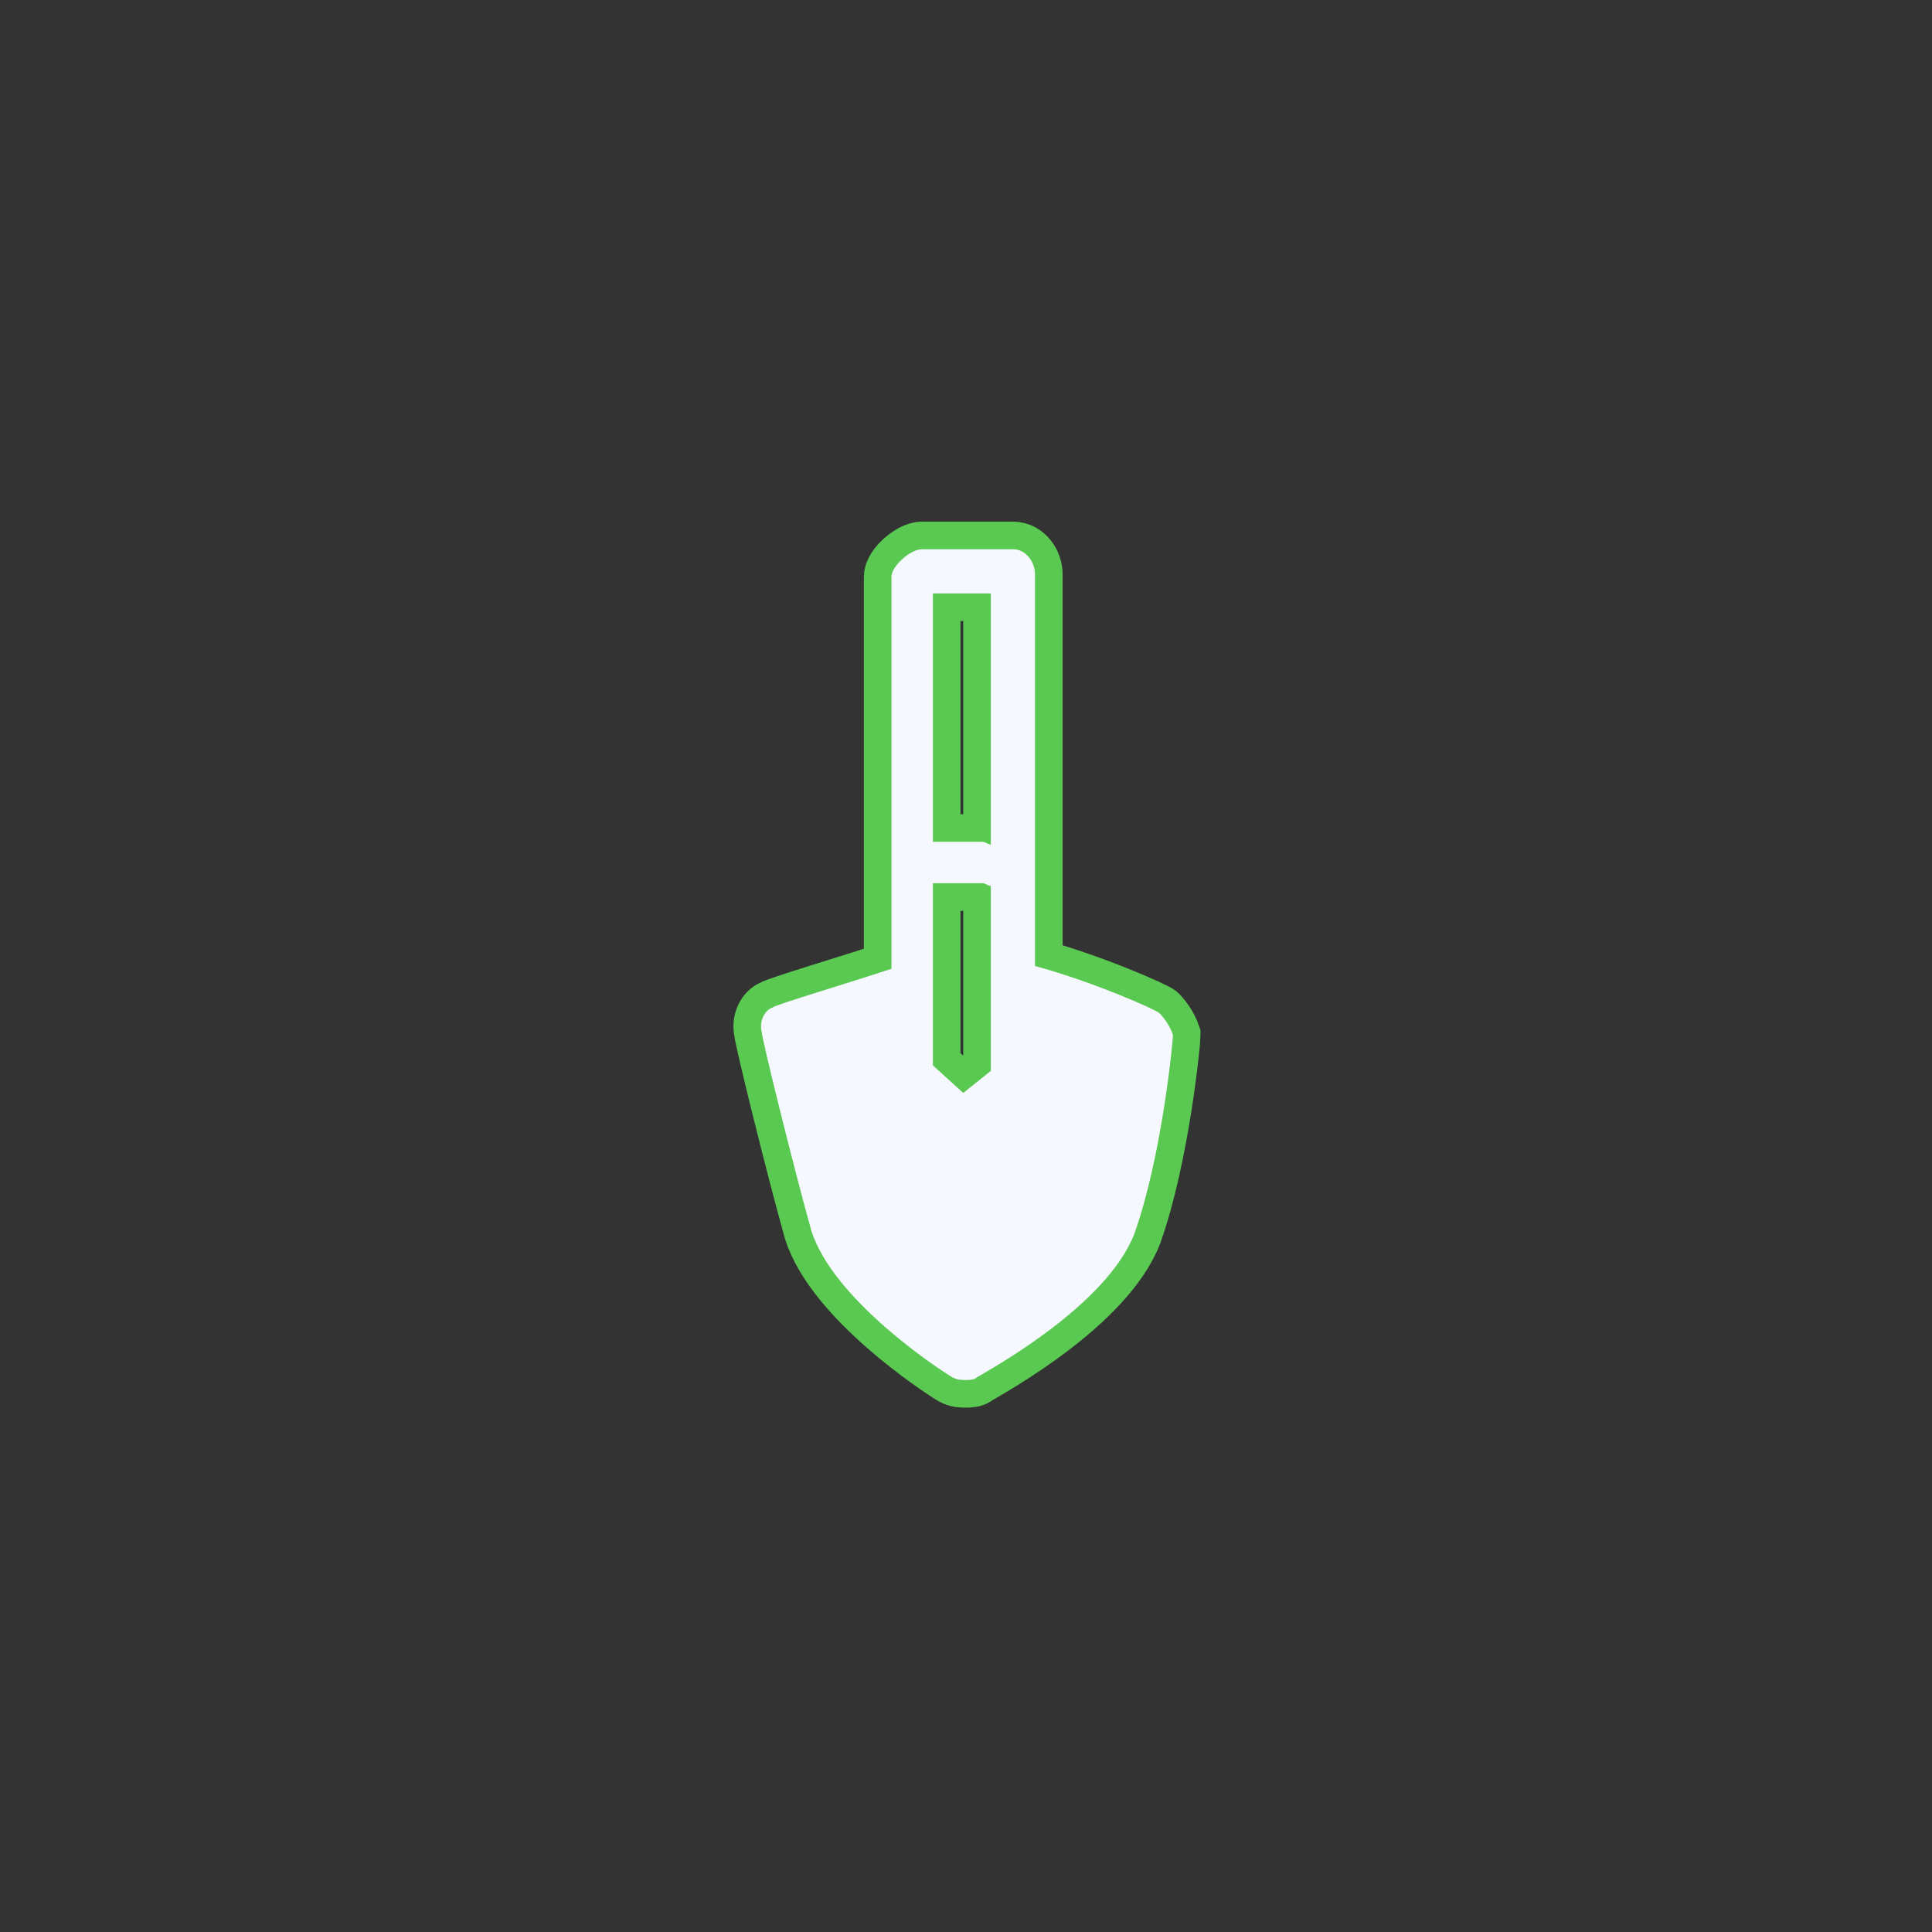 <svg xmlns="http://www.w3.org/2000/svg" width="70" height="70" viewBox="0 0 70 70" style="width: 100%; height: 100%;"><rect x="0" y="0" width="70" height="70" fill="#333333" stroke="none"/><desc>Made with illustrio</desc>
  
<g class="shadow"><g fill="none" fill-rule="evenodd" stroke="none">
    
    <path fill="none" d="M15,17.7 C14.9,17.6 12.7,16.6 10.5,16 L10.5,1.8 C10.5,1.4 10.2,0.9 9.7,0.9 L6.4,0.9 C6,0.9 5.3,1.5 5.3,1.9 L5.3,16.1 C3.8,16.6 1.1,17.4 1,17.5 C0.7,17.6 0.5,18 0.6,18.4 C0.6,18.6 1.7,23.1 2.4,25.6 C3.2,28.1 7,30.6 7.5,30.9 C7.7,31 7.8,31 8,31 C8.1,31 8.3,31 8.4,30.9 C8.9,30.6 13.1,28.3 14.1,25.7 C15.1,22.9 15.5,18.7 15.5,18.5 C15.4,18.2 15.2,17.9 15,17.7 L15,17.7 Z M6.8,2.5 L8.9,2.5 L8.9,11.6 C8.8,11.6 8.7,11.5 8.6,11.5 L6.8,11.5 L6.8,2.5 L6.8,2.5 Z M7.9,20.6 L6.8,19.6 L6.8,13 L8.6,13 C8.7,13 8.8,13.1 8.9,13.1 L8.9,19.8 L7.9,20.6 L7.9,20.6 Z" transform="translate(27 19)" stroke="none"></path>
  </g></g><g class="clone"><g fill="none" fill-rule="evenodd" stroke="none" style="stroke-width: 2;" class="main-fill main-stroke">
    
    <path fill="none" d="M15,17.7 C14.9,17.6 12.7,16.6 10.5,16 L10.5,1.8 C10.5,1.4 10.2,0.9 9.7,0.9 L6.4,0.9 C6,0.9 5.3,1.5 5.3,1.9 L5.3,16.1 C3.8,16.6 1.1,17.4 1,17.5 C0.7,17.6 0.5,18 0.6,18.4 C0.6,18.6 1.7,23.1 2.4,25.6 C3.2,28.1 7,30.6 7.5,30.9 C7.7,31 7.8,31 8,31 C8.1,31 8.3,31 8.4,30.9 C8.9,30.6 13.1,28.3 14.1,25.7 C15.1,22.9 15.5,18.7 15.5,18.5 C15.4,18.2 15.2,17.9 15,17.7 L15,17.7 Z M6.8,2.5 L8.9,2.5 L8.9,11.6 C8.8,11.6 8.7,11.5 8.6,11.5 L6.8,11.5 L6.8,2.5 L6.8,2.5 Z M7.9,20.6 L6.8,19.6 L6.8,13 L8.6,13 C8.7,13 8.8,13.1 8.9,13.1 L8.9,19.8 L7.9,20.6 L7.9,20.6 Z" transform="translate(27 19)" stroke="none" style="stroke-width: 2;" class="main-fill main-stroke"></path>
  </g></g><g class="base"><g fill="none" fill-rule="evenodd" stroke="none" class="secondary-fill">
    
    <path fill="none" d="M15,17.7 C14.9,17.6 12.7,16.6 10.5,16 L10.5,1.8 C10.5,1.4 10.2,0.9 9.7,0.9 L6.4,0.9 C6,0.9 5.3,1.5 5.3,1.9 L5.3,16.1 C3.8,16.6 1.1,17.4 1,17.5 C0.7,17.6 0.5,18 0.6,18.4 C0.6,18.6 1.7,23.1 2.4,25.6 C3.2,28.1 7,30.6 7.5,30.9 C7.7,31 7.8,31 8,31 C8.1,31 8.3,31 8.4,30.9 C8.9,30.6 13.1,28.3 14.1,25.7 C15.1,22.9 15.5,18.7 15.5,18.5 C15.4,18.2 15.2,17.9 15,17.7 L15,17.7 Z M6.8,2.5 L8.9,2.5 L8.9,11.6 C8.8,11.6 8.7,11.5 8.6,11.5 L6.8,11.5 L6.8,2.5 L6.8,2.5 Z M7.9,20.6 L6.8,19.6 L6.8,13 L8.6,13 C8.7,13 8.8,13.1 8.9,13.1 L8.9,19.8 L7.9,20.6 L7.9,20.6 Z" transform="translate(27 19)" stroke="none" class="secondary-fill"></path>
  </g></g><style>
          .main-fill {fill: #5ac951;}
          .main-stroke {stroke: #5ac951;}
          .secondary-fill {fill: #f6f8ff;}
          .secondary-stroke {stroke: #f6f8ff;}

          .main-fill--darken {fill: #399d31;}
          .main-stroke--darken {stroke: #399d31;}
          .secondary-fill--darken {fill: #a9bcff;}
          .secondary-stroke--darken {stroke: #a9bcff;}

          .main-fill--darkener {fill: #2b7625;}
          .main-stroke--darkener {stroke: #2b7625;}
          .secondary-fill--darkener {fill: #7695ff;}
          .secondary-stroke--darkener {stroke: #7695ff;}
        </style></svg>